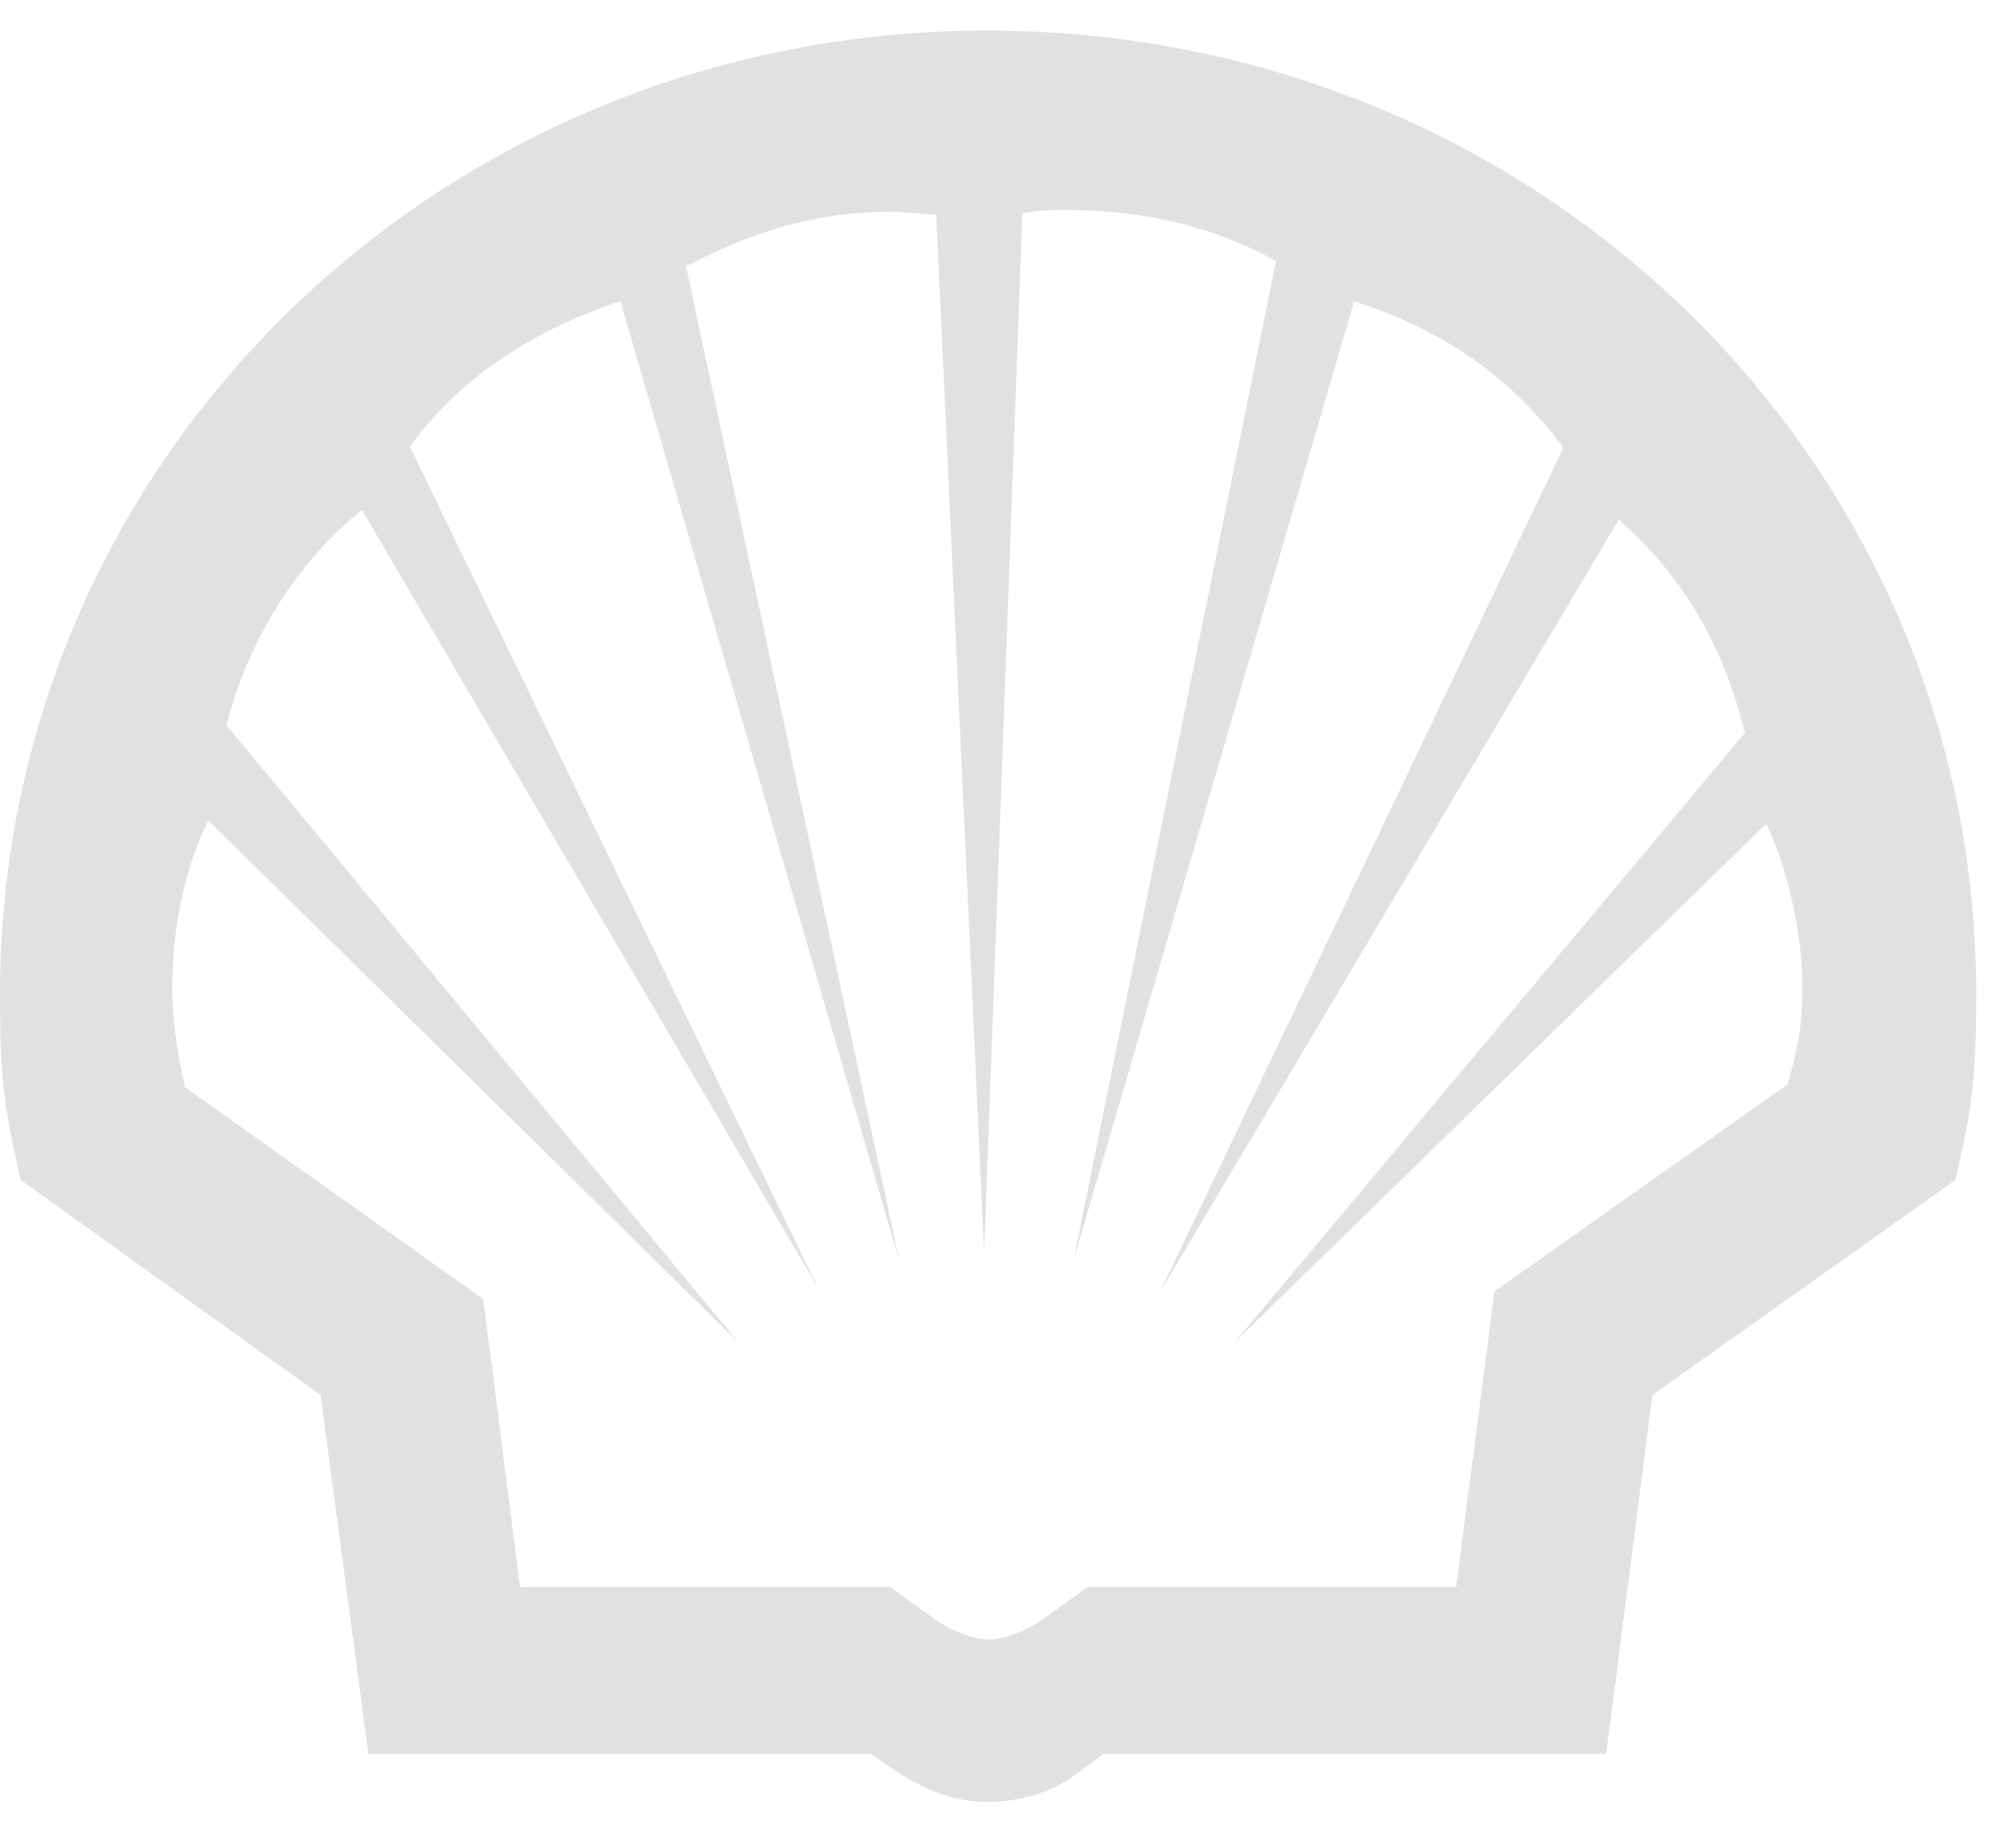 <svg width="42" height="39" viewBox="0 0 42 39" fill="none" xmlns="http://www.w3.org/2000/svg">
<path d="M0.437 24.898C0.067 23.299 0 22.646 0 20.981C0 9.687 9.286 0.645 20.827 0.645C32.401 0.645 41.688 9.687 41.688 20.981C41.688 22.646 41.62 23.299 41.25 24.898L34.857 29.435L33.882 37.008H23.283L22.61 37.498C22.105 37.857 21.433 38.02 20.827 38.02C20.188 38.02 19.616 37.824 18.943 37.4L18.371 37.008H7.772L6.763 29.435L0.437 24.898ZM18.774 33.483L19.683 34.136C20.019 34.397 20.524 34.593 20.861 34.593C21.197 34.593 21.702 34.397 22.038 34.136L22.947 33.483H30.719L31.526 27.248L37.717 22.874C37.953 21.96 38.02 21.634 38.02 20.785C38.02 19.708 37.717 18.37 37.28 17.423L37.246 17.391L26.042 28.326L36.809 15.465C36.371 13.669 35.53 12.2 34.218 11.025L34.151 10.96L24.461 27.281L32.973 9.459L32.94 9.393C31.829 7.924 30.416 6.945 28.566 6.358L22.644 26.596L26.917 5.509C25.638 4.791 24.124 4.432 22.543 4.432C22.105 4.432 21.971 4.432 21.567 4.497L20.76 26.432L19.75 4.53C19.313 4.497 19.178 4.497 18.842 4.464C17.361 4.464 15.982 4.823 14.569 5.574L14.468 5.607L18.976 26.628L13.088 6.358C11.171 6.978 9.623 8.055 8.647 9.426L17.26 27.183L7.638 10.764C6.292 11.809 5.215 13.539 4.778 15.302L15.578 28.326L4.408 17.325L4.374 17.358C3.903 18.305 3.634 19.578 3.634 20.818C3.634 21.536 3.735 22.189 3.903 22.94L10.195 27.412L10.969 33.483H18.774Z" fill="#999999" fill-opacity="0.3"/>
</svg>
